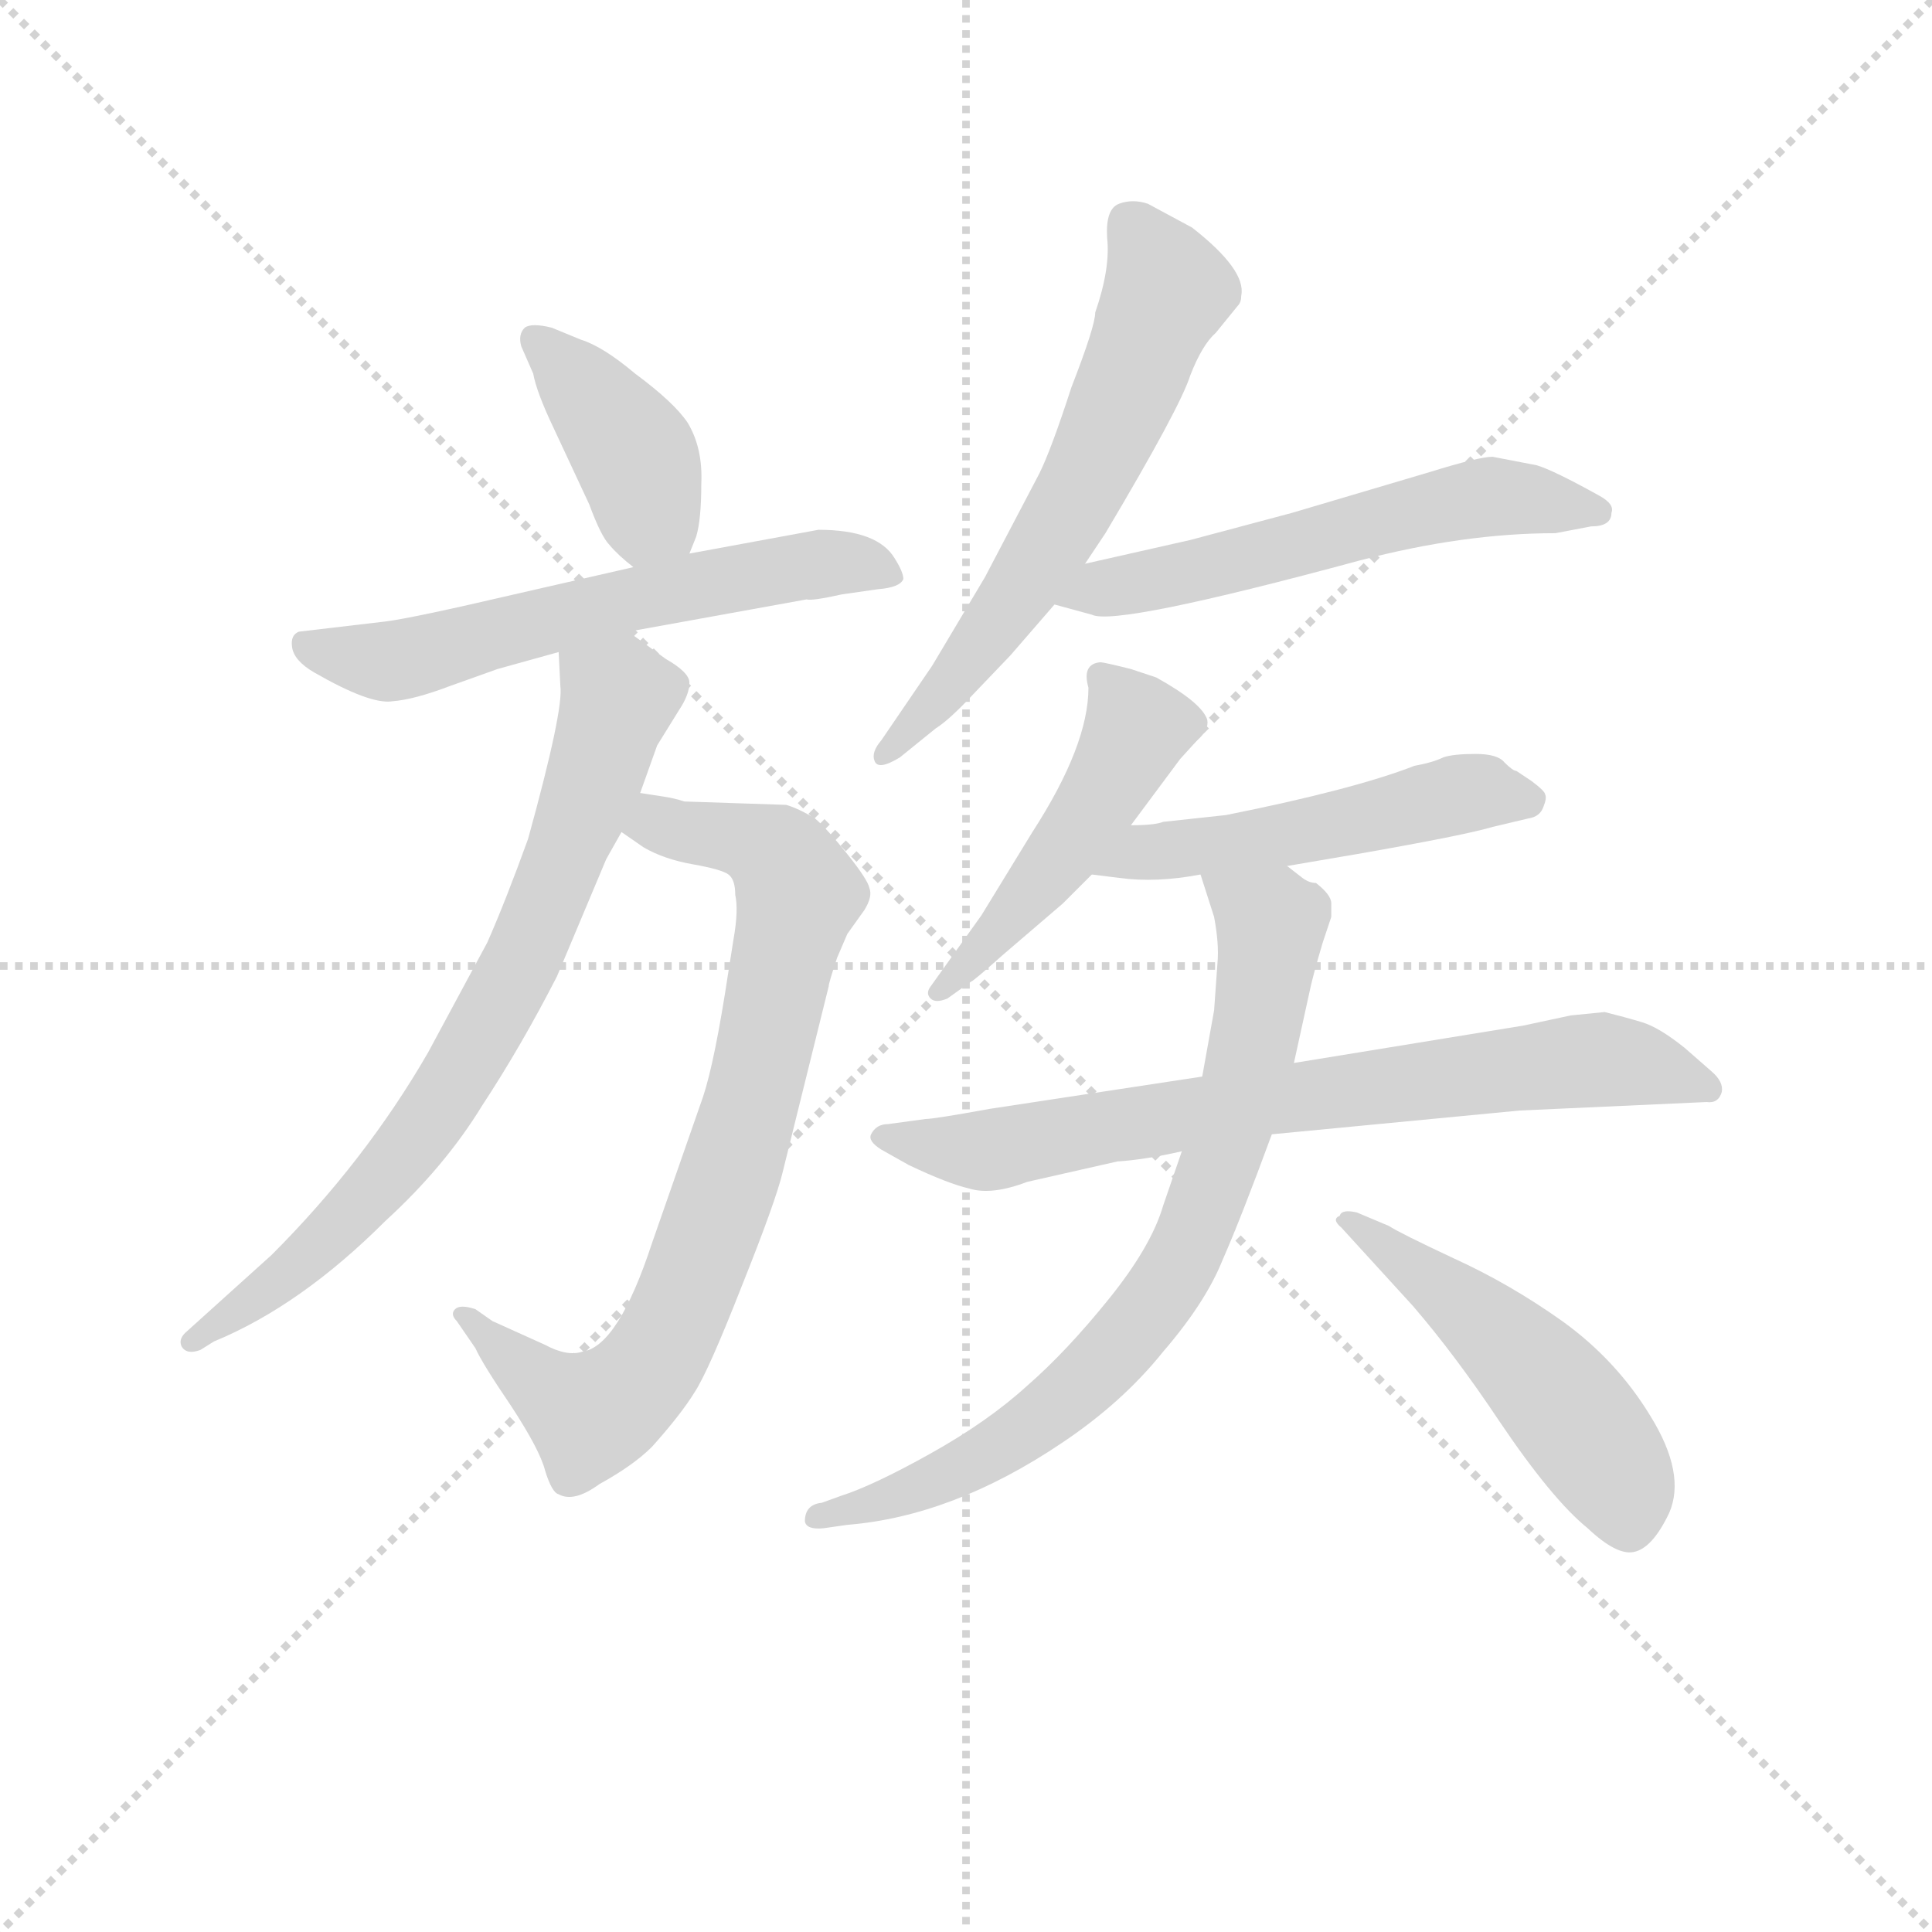 <svg version="1.1" viewBox="0 0 1024 1024" xmlns="http://www.w3.org/2000/svg">
  <g stroke="lightgray" stroke-dasharray="1,1" stroke-width="1" transform="scale(4, 4)">
    <line x1="0" y1="0" x2="256" y2="256"></line>
    <line x1="256" y1="0" x2="0" y2="256"></line>
    <line x1="128" y1="0" x2="128" y2="256"></line>
    <line x1="0" y1="128" x2="256" y2="128"></line>
  </g>
  <g transform="scale(0.9, -0.9) translate(50, -830)">
    <style type="text/css">
      
        @keyframes keyframes0 {
          from {
            stroke: blue;
            stroke-dashoffset: 403;
            stroke-width: 128;
          }
          57% {
            animation-timing-function: step-end;
            stroke: blue;
            stroke-dashoffset: 0;
            stroke-width: 128;
          }
          to {
            stroke: black;
            stroke-width: 1024;
          }
        }
        #make-me-a-hanzi-animation-0 {
          animation: keyframes0 0.578s both;
          animation-delay: 0s;
          animation-timing-function: linear;
        }
      
        @keyframes keyframes1 {
          from {
            stroke: blue;
            stroke-dashoffset: 606;
            stroke-width: 128;
          }
          66% {
            animation-timing-function: step-end;
            stroke: blue;
            stroke-dashoffset: 0;
            stroke-width: 128;
          }
          to {
            stroke: black;
            stroke-width: 1024;
          }
        }
        #make-me-a-hanzi-animation-1 {
          animation: keyframes1 0.743s both;
          animation-delay: 0.578s;
          animation-timing-function: linear;
        }
      
        @keyframes keyframes2 {
          from {
            stroke: blue;
            stroke-dashoffset: 797;
            stroke-width: 128;
          }
          72% {
            animation-timing-function: step-end;
            stroke: blue;
            stroke-dashoffset: 0;
            stroke-width: 128;
          }
          to {
            stroke: black;
            stroke-width: 1024;
          }
        }
        #make-me-a-hanzi-animation-2 {
          animation: keyframes2 0.899s both;
          animation-delay: 1.321s;
          animation-timing-function: linear;
        }
      
        @keyframes keyframes3 {
          from {
            stroke: blue;
            stroke-dashoffset: 756;
            stroke-width: 128;
          }
          71% {
            animation-timing-function: step-end;
            stroke: blue;
            stroke-dashoffset: 0;
            stroke-width: 128;
          }
          to {
            stroke: black;
            stroke-width: 1024;
          }
        }
        #make-me-a-hanzi-animation-3 {
          animation: keyframes3 0.865s both;
          animation-delay: 2.22s;
          animation-timing-function: linear;
        }
      
        @keyframes keyframes4 {
          from {
            stroke: blue;
            stroke-dashoffset: 623;
            stroke-width: 128;
          }
          67% {
            animation-timing-function: step-end;
            stroke: blue;
            stroke-dashoffset: 0;
            stroke-width: 128;
          }
          to {
            stroke: black;
            stroke-width: 1024;
          }
        }
        #make-me-a-hanzi-animation-4 {
          animation: keyframes4 0.757s both;
          animation-delay: 3.085s;
          animation-timing-function: linear;
        }
      
        @keyframes keyframes5 {
          from {
            stroke: blue;
            stroke-dashoffset: 576;
            stroke-width: 128;
          }
          65% {
            animation-timing-function: step-end;
            stroke: blue;
            stroke-dashoffset: 0;
            stroke-width: 128;
          }
          to {
            stroke: black;
            stroke-width: 1024;
          }
        }
        #make-me-a-hanzi-animation-5 {
          animation: keyframes5 0.719s both;
          animation-delay: 3.842s;
          animation-timing-function: linear;
        }
      
        @keyframes keyframes6 {
          from {
            stroke: blue;
            stroke-dashoffset: 487;
            stroke-width: 128;
          }
          61% {
            animation-timing-function: step-end;
            stroke: blue;
            stroke-dashoffset: 0;
            stroke-width: 128;
          }
          to {
            stroke: black;
            stroke-width: 1024;
          }
        }
        #make-me-a-hanzi-animation-6 {
          animation: keyframes6 0.646s both;
          animation-delay: 4.561s;
          animation-timing-function: linear;
        }
      
        @keyframes keyframes7 {
          from {
            stroke: blue;
            stroke-dashoffset: 513;
            stroke-width: 128;
          }
          63% {
            animation-timing-function: step-end;
            stroke: blue;
            stroke-dashoffset: 0;
            stroke-width: 128;
          }
          to {
            stroke: black;
            stroke-width: 1024;
          }
        }
        #make-me-a-hanzi-animation-7 {
          animation: keyframes7 0.667s both;
          animation-delay: 5.207s;
          animation-timing-function: linear;
        }
      
        @keyframes keyframes8 {
          from {
            stroke: blue;
            stroke-dashoffset: 747;
            stroke-width: 128;
          }
          71% {
            animation-timing-function: step-end;
            stroke: blue;
            stroke-dashoffset: 0;
            stroke-width: 128;
          }
          to {
            stroke: black;
            stroke-width: 1024;
          }
        }
        #make-me-a-hanzi-animation-8 {
          animation: keyframes8 0.858s both;
          animation-delay: 5.875s;
          animation-timing-function: linear;
        }
      
        @keyframes keyframes9 {
          from {
            stroke: blue;
            stroke-dashoffset: 774;
            stroke-width: 128;
          }
          72% {
            animation-timing-function: step-end;
            stroke: blue;
            stroke-dashoffset: 0;
            stroke-width: 128;
          }
          to {
            stroke: black;
            stroke-width: 1024;
          }
        }
        #make-me-a-hanzi-animation-9 {
          animation: keyframes9 0.88s both;
          animation-delay: 6.732s;
          animation-timing-function: linear;
        }
      
        @keyframes keyframes10 {
          from {
            stroke: blue;
            stroke-dashoffset: 504;
            stroke-width: 128;
          }
          62% {
            animation-timing-function: step-end;
            stroke: blue;
            stroke-dashoffset: 0;
            stroke-width: 128;
          }
          to {
            stroke: black;
            stroke-width: 1024;
          }
        }
        #make-me-a-hanzi-animation-10 {
          animation: keyframes10 0.66s both;
          animation-delay: 7.612s;
          animation-timing-function: linear;
        }
      
    </style>
    
      <path d="M 356 504 L 360 514 Q 363 524 363 545 Q 364 566 355 581 Q 347 593 324 610 Q 305 626 292 630 L 275 637 Q 263 640 259 637 Q 255 633 257 626 L 264 610 Q 266 599 276 578 L 297 533 Q 304 514 309 509 Q 314 503 323 496 C 346 478 346 478 356 504 Z" fill="lightgray"></path>
    
      <path d="M 446 480 L 467 483 Q 480 484 482 489 Q 482 493 477 501 Q 467 518 432 518 L 356 504 L 323 496 L 253 480 Q 193 466 177 464 L 126 458 Q 121 456 122 449 Q 123 441 135 434 Q 168 415 181 417 Q 194 418 215 426 L 243 436 L 279 446 L 320 458 L 425 477 Q 428 476 446 480 Z" fill="lightgray"></path>
    
      <path d="M 316 340 L 329 331 Q 341 324 358 321 Q 375 318 379 315 Q 383 312 383 303 Q 385 294 382 277 L 379 258 Q 371 205 364 184 L 334 98 Q 314 37 293 34 Q 284 31 271 38 L 240 52 L 230 59 Q 221 62 218 59 Q 215 56 219 52 L 230 36 Q 234 27 251 2 Q 268 -24 271 -36 Q 275 -49 279 -50 Q 288 -55 303 -44 Q 323 -33 334 -22 Q 351 -3 359 10 Q 367 22 387 73 Q 407 123 411 140 L 438 249 Q 438 251 443 266 L 449 280 L 459 294 Q 464 302 462 307 Q 461 312 449 327 Q 437 342 430 348 Q 420 354 413 356 L 353 358 Q 347 360 340 361 L 327 363 C 297 368 291 357 316 340 Z" fill="lightgray"></path>
    
      <path d="M 279 446 L 280 426 Q 282 412 261 336 Q 248 300 237 275 L 202 210 Q 165 146 110 91 L 59 45 Q 55 41 57 37 Q 60 32 68 35 L 76 40 Q 127 61 177 111 Q 212 143 234 179 Q 257 214 278 255 L 307 324 L 316 340 L 327 363 L 337 391 L 350 412 Q 356 421 356 428 Q 356 434 342 442 L 320 458 C 296 476 278 476 279 446 Z" fill="lightgray"></path>
    
      <path d="M 589 498 L 601 516 Q 645 590 651 609 Q 658 627 666 634 L 679 650 Q 681 652 681 656 Q 684 671 652 696 L 626 710 Q 617 713 609 710 Q 601 707 602 690 Q 604 672 595 646 Q 595 638 581 602 Q 569 565 562 551 L 530 490 L 499 438 L 469 394 Q 463 387 465 382 Q 467 376 480 384 L 501 401 Q 509 406 523 421 L 545 444 L 571 474 L 589 498 Z" fill="lightgray"></path>
    
      <path d="M 855 556 L 829 561 Q 821 561 792 552 L 711 528 L 651 512 L 589 498 C 560 491 542 482 571 474 L 593 468 Q 607 461 751 500 Q 812 516 866 516 L 887 520 Q 899 520 899 528 Q 901 533 892 538 Q 865 553 855 556 Z" fill="lightgray"></path>
    
      <path d="M 616 344 L 645 383 L 655 394 Q 662 400 661 406 Q 658 416 631 431 L 616 436 Q 600 440 598 440 Q 587 439 591 425 Q 591 391 558 340 L 528 291 L 498 249 Q 495 245 498 242 Q 501 239 508 242 L 522 252 Q 523 252 541 268 L 576 298 L 593 315 L 616 344 Z" fill="lightgray"></path>
    
      <path d="M 708 320 L 749 327 Q 812 338 829 343 L 850 348 Q 857 349 859 355 Q 861 360 860 362 Q 860 364 852 370 L 843 376 Q 841 376 836 381 Q 832 386 819 386 Q 806 386 800 384 Q 794 381 783 379 Q 747 365 672 350 L 635 346 Q 630 344 616 344 C 586 343 563 319 593 315 L 609 313 Q 631 310 657 315 L 708 320 Z" fill="lightgray"></path>
    
      <path d="M 895 234 L 875 232 L 847 226 L 712 204 L 658 196 L 533 177 Q 500 171 495 171 L 473 168 Q 466 168 463 162 Q 461 158 469 153 L 485 144 Q 508 133 521 130 Q 534 126 555 134 L 608 146 Q 624 147 646 152 L 699 162 L 845 176 L 955 181 Q 962 180 964 187 Q 965 193 958 199 L 942 213 Q 927 225 917 228 Q 907 231 895 234 Z" fill="lightgray"></path>
    
      <path d="M 712 204 L 721 245 Q 723 255 729 275 L 734 290 L 734 298 Q 734 303 725 310 Q 721 310 717 313 L 708 320 C 684 337 648 344 657 315 L 665 290 Q 668 274 667 263 L 665 235 L 658 196 L 646 152 L 635 120 Q 628 96 603 65 Q 578 34 555 14 Q 532 -7 498 -26 Q 464 -45 445 -51 L 434 -55 Q 424 -56 424 -66 Q 425 -71 435 -70 L 449 -68 Q 511 -63 575 -20 Q 611 4 635 34 Q 660 63 670 88 Q 681 113 699 162 L 712 204 Z" fill="lightgray"></path>
    
      <path d="M 740 107 L 782 61 Q 807 32 833 -7 Q 864 -53 885 -70 Q 902 -86 912 -84 Q 923 -82 933 -61 Q 943 -38 922 -4 Q 902 29 870 52 Q 839 74 806 89 Q 774 104 768 108 L 749 116 Q 740 118 739 114 Q 734 112 740 107 Z" fill="lightgray"></path>
    
    
      <clipPath id="make-me-a-hanzi-clip-0">
        <path d="M 356 504 L 360 514 Q 363 524 363 545 Q 364 566 355 581 Q 347 593 324 610 Q 305 626 292 630 L 275 637 Q 263 640 259 637 Q 255 633 257 626 L 264 610 Q 266 599 276 578 L 297 533 Q 304 514 309 509 Q 314 503 323 496 C 346 478 346 478 356 504 Z"></path>
      </clipPath>
      <path clip-path="url(#make-me-a-hanzi-clip-0)" d="M 264 630 L 325 561 L 333 528 L 348 513" fill="none" id="make-me-a-hanzi-animation-0" stroke-dasharray="275 550" stroke-linecap="round"></path>
    
      <clipPath id="make-me-a-hanzi-clip-1">
        <path d="M 446 480 L 467 483 Q 480 484 482 489 Q 482 493 477 501 Q 467 518 432 518 L 356 504 L 323 496 L 253 480 Q 193 466 177 464 L 126 458 Q 121 456 122 449 Q 123 441 135 434 Q 168 415 181 417 Q 194 418 215 426 L 243 436 L 279 446 L 320 458 L 425 477 Q 428 476 446 480 Z"></path>
      </clipPath>
      <path clip-path="url(#make-me-a-hanzi-clip-1)" d="M 133 450 L 178 440 L 306 474 L 428 498 L 475 493" fill="none" id="make-me-a-hanzi-animation-1" stroke-dasharray="478 956" stroke-linecap="round"></path>
    
      <clipPath id="make-me-a-hanzi-clip-2">
        <path d="M 316 340 L 329 331 Q 341 324 358 321 Q 375 318 379 315 Q 383 312 383 303 Q 385 294 382 277 L 379 258 Q 371 205 364 184 L 334 98 Q 314 37 293 34 Q 284 31 271 38 L 240 52 L 230 59 Q 221 62 218 59 Q 215 56 219 52 L 230 36 Q 234 27 251 2 Q 268 -24 271 -36 Q 275 -49 279 -50 Q 288 -55 303 -44 Q 323 -33 334 -22 Q 351 -3 359 10 Q 367 22 387 73 Q 407 123 411 140 L 438 249 Q 438 251 443 266 L 449 280 L 459 294 Q 464 302 462 307 Q 461 312 449 327 Q 437 342 430 348 Q 420 354 413 356 L 353 358 Q 347 360 340 361 L 327 363 C 297 368 291 357 316 340 Z"></path>
      </clipPath>
      <path clip-path="url(#make-me-a-hanzi-clip-2)" d="M 327 342 L 390 335 L 410 323 L 420 304 L 392 181 L 364 93 L 335 28 L 296 -3 L 277 7 L 224 56" fill="none" id="make-me-a-hanzi-animation-2" stroke-dasharray="669 1338" stroke-linecap="round"></path>
    
      <clipPath id="make-me-a-hanzi-clip-3">
        <path d="M 279 446 L 280 426 Q 282 412 261 336 Q 248 300 237 275 L 202 210 Q 165 146 110 91 L 59 45 Q 55 41 57 37 Q 60 32 68 35 L 76 40 Q 127 61 177 111 Q 212 143 234 179 Q 257 214 278 255 L 307 324 L 316 340 L 327 363 L 337 391 L 350 412 Q 356 421 356 428 Q 356 434 342 442 L 320 458 C 296 476 278 476 279 446 Z"></path>
      </clipPath>
      <path clip-path="url(#make-me-a-hanzi-clip-3)" d="M 288 441 L 314 420 L 307 394 L 272 298 L 220 196 L 148 105 L 63 40" fill="none" id="make-me-a-hanzi-animation-3" stroke-dasharray="628 1256" stroke-linecap="round"></path>
    
      <clipPath id="make-me-a-hanzi-clip-4">
        <path d="M 589 498 L 601 516 Q 645 590 651 609 Q 658 627 666 634 L 679 650 Q 681 652 681 656 Q 684 671 652 696 L 626 710 Q 617 713 609 710 Q 601 707 602 690 Q 604 672 595 646 Q 595 638 581 602 Q 569 565 562 551 L 530 490 L 499 438 L 469 394 Q 463 387 465 382 Q 467 376 480 384 L 501 401 Q 509 406 523 421 L 545 444 L 571 474 L 589 498 Z"></path>
      </clipPath>
      <path clip-path="url(#make-me-a-hanzi-clip-4)" d="M 615 699 L 637 659 L 603 575 L 558 493 L 472 386" fill="none" id="make-me-a-hanzi-animation-4" stroke-dasharray="495 990" stroke-linecap="round"></path>
    
      <clipPath id="make-me-a-hanzi-clip-5">
        <path d="M 855 556 L 829 561 Q 821 561 792 552 L 711 528 L 651 512 L 589 498 C 560 491 542 482 571 474 L 593 468 Q 607 461 751 500 Q 812 516 866 516 L 887 520 Q 899 520 899 528 Q 901 533 892 538 Q 865 553 855 556 Z"></path>
      </clipPath>
      <path clip-path="url(#make-me-a-hanzi-clip-5)" d="M 578 478 L 820 537 L 890 529" fill="none" id="make-me-a-hanzi-animation-5" stroke-dasharray="448 896" stroke-linecap="round"></path>
    
      <clipPath id="make-me-a-hanzi-clip-6">
        <path d="M 616 344 L 645 383 L 655 394 Q 662 400 661 406 Q 658 416 631 431 L 616 436 Q 600 440 598 440 Q 587 439 591 425 Q 591 391 558 340 L 528 291 L 498 249 Q 495 245 498 242 Q 501 239 508 242 L 522 252 Q 523 252 541 268 L 576 298 L 593 315 L 616 344 Z"></path>
      </clipPath>
      <path clip-path="url(#make-me-a-hanzi-clip-6)" d="M 599 431 L 619 400 L 606 374 L 559 306 L 503 246" fill="none" id="make-me-a-hanzi-animation-6" stroke-dasharray="359 718" stroke-linecap="round"></path>
    
      <clipPath id="make-me-a-hanzi-clip-7">
        <path d="M 708 320 L 749 327 Q 812 338 829 343 L 850 348 Q 857 349 859 355 Q 861 360 860 362 Q 860 364 852 370 L 843 376 Q 841 376 836 381 Q 832 386 819 386 Q 806 386 800 384 Q 794 381 783 379 Q 747 365 672 350 L 635 346 Q 630 344 616 344 C 586 343 563 319 593 315 L 609 313 Q 631 310 657 315 L 708 320 Z"></path>
      </clipPath>
      <path clip-path="url(#make-me-a-hanzi-clip-7)" d="M 598 319 L 820 364 L 850 360" fill="none" id="make-me-a-hanzi-animation-7" stroke-dasharray="385 770" stroke-linecap="round"></path>
    
      <clipPath id="make-me-a-hanzi-clip-8">
        <path d="M 895 234 L 875 232 L 847 226 L 712 204 L 658 196 L 533 177 Q 500 171 495 171 L 473 168 Q 466 168 463 162 Q 461 158 469 153 L 485 144 Q 508 133 521 130 Q 534 126 555 134 L 608 146 Q 624 147 646 152 L 699 162 L 845 176 L 955 181 Q 962 180 964 187 Q 965 193 958 199 L 942 213 Q 927 225 917 228 Q 907 231 895 234 Z"></path>
      </clipPath>
      <path clip-path="url(#make-me-a-hanzi-clip-8)" d="M 471 161 L 533 153 L 681 180 L 874 205 L 905 205 L 955 190" fill="none" id="make-me-a-hanzi-animation-8" stroke-dasharray="619 1238" stroke-linecap="round"></path>
    
      <clipPath id="make-me-a-hanzi-clip-9">
        <path d="M 712 204 L 721 245 Q 723 255 729 275 L 734 290 L 734 298 Q 734 303 725 310 Q 721 310 717 313 L 708 320 C 684 337 648 344 657 315 L 665 290 Q 668 274 667 263 L 665 235 L 658 196 L 646 152 L 635 120 Q 628 96 603 65 Q 578 34 555 14 Q 532 -7 498 -26 Q 464 -45 445 -51 L 434 -55 Q 424 -56 424 -66 Q 425 -71 435 -70 L 449 -68 Q 511 -63 575 -20 Q 611 4 635 34 Q 660 63 670 88 Q 681 113 699 162 L 712 204 Z"></path>
      </clipPath>
      <path clip-path="url(#make-me-a-hanzi-clip-9)" d="M 664 310 L 698 286 L 698 274 L 674 161 L 643 83 L 598 25 L 545 -18 L 506 -40 L 431 -63" fill="none" id="make-me-a-hanzi-animation-9" stroke-dasharray="646 1292" stroke-linecap="round"></path>
    
      <clipPath id="make-me-a-hanzi-clip-10">
        <path d="M 740 107 L 782 61 Q 807 32 833 -7 Q 864 -53 885 -70 Q 902 -86 912 -84 Q 923 -82 933 -61 Q 943 -38 922 -4 Q 902 29 870 52 Q 839 74 806 89 Q 774 104 768 108 L 749 116 Q 740 118 739 114 Q 734 112 740 107 Z"></path>
      </clipPath>
      <path clip-path="url(#make-me-a-hanzi-clip-10)" d="M 745 111 L 815 59 L 864 11 L 901 -38 L 909 -68" fill="none" id="make-me-a-hanzi-animation-10" stroke-dasharray="376 752" stroke-linecap="round"></path>
    
  </g>
</svg>